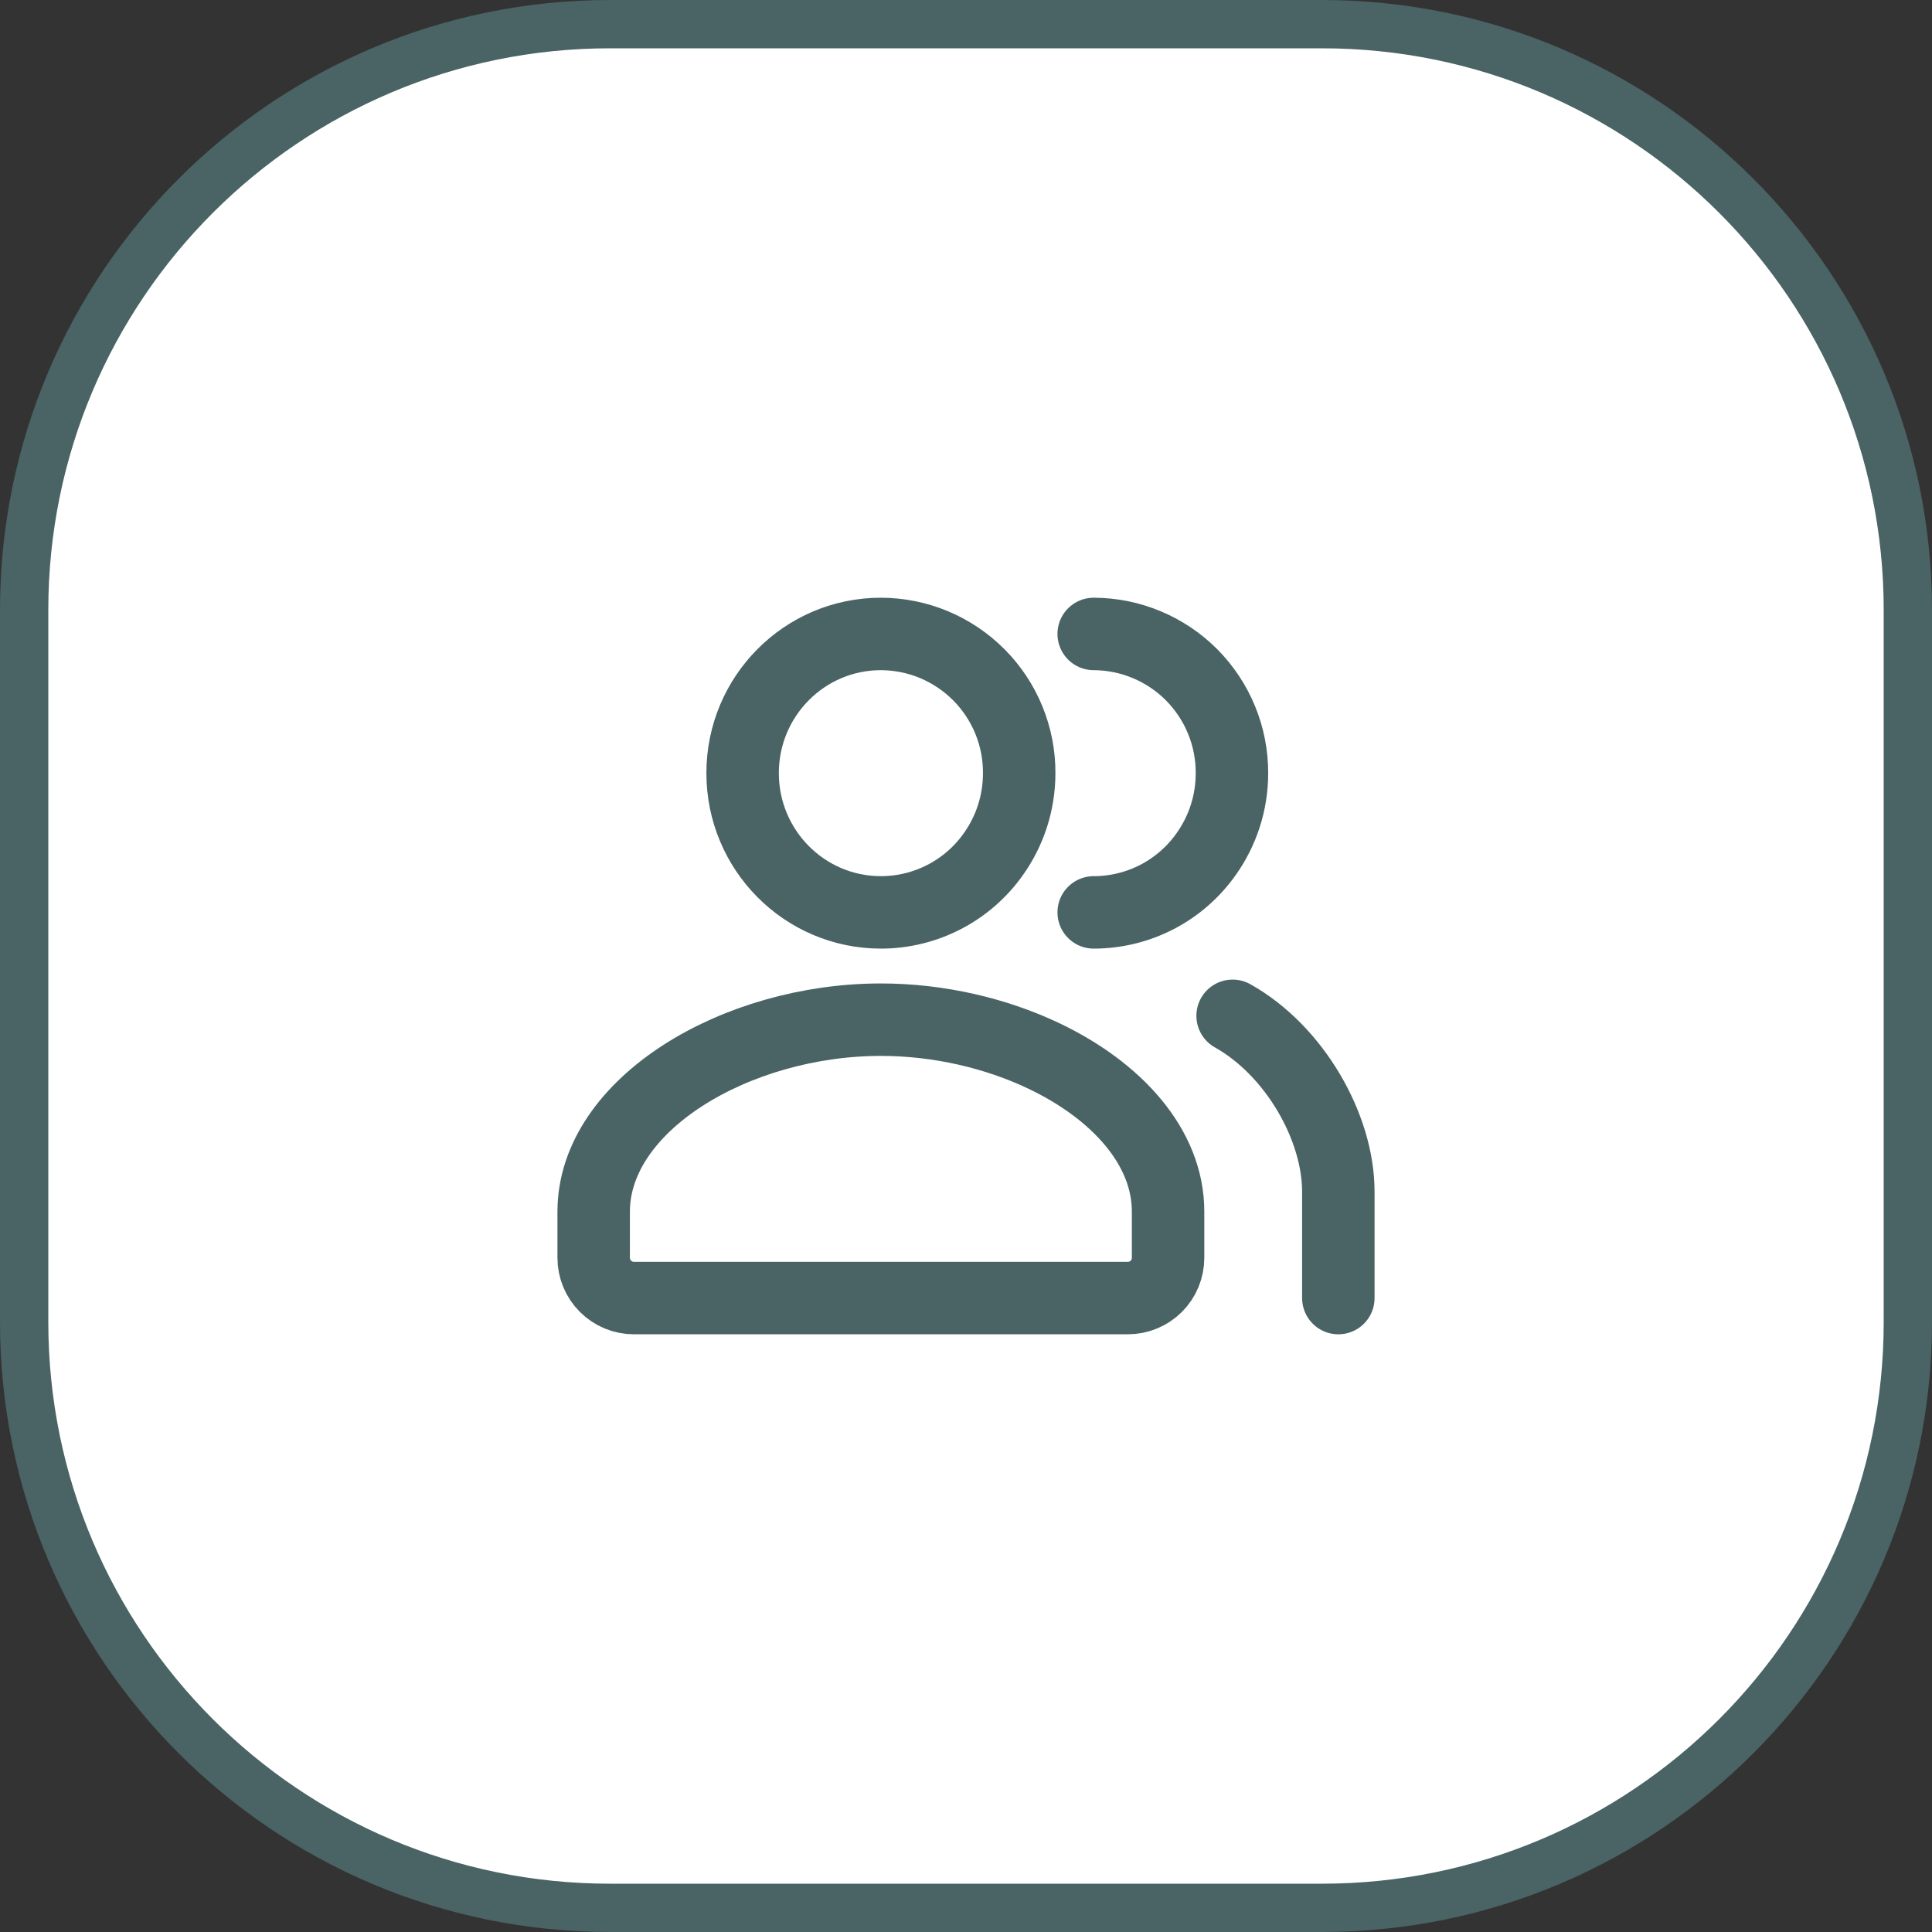 <svg width="32" height="32" viewBox="0 0 32 32" fill="none" xmlns="http://www.w3.org/2000/svg">
<rect x="0" y="0" width="32" height="32" fill="#333333" stroke="none"/>
<path d="M10.105 0.4H21.895C27.255 0.4 31.6 4.745 31.6 10.105V21.895C31.6 27.255 27.255 31.6 21.895 31.6H10.105C4.745 31.6 0.4 27.255 0.4 21.895V10.105C0.4 4.745 4.745 0.4 10.105 0.4Z" fill="white"/>
<path d="M10.105 0.4H21.895C27.255 0.4 31.6 4.745 31.6 10.105V21.895C31.6 27.255 27.255 31.6 21.895 31.6H10.105C4.745 31.6 0.4 27.255 0.4 21.895V10.105C0.4 4.745 4.745 0.4 10.105 0.4Z" stroke="#4A6365" stroke-width="0.8"/>
<path d="M18.115 10.5C18.416 10.501 18.715 10.561 18.994 10.678C19.272 10.794 19.525 10.964 19.738 11.178C19.95 11.393 20.119 11.646 20.233 11.926C20.348 12.205 20.406 12.504 20.405 12.806C20.405 13.305 20.247 13.767 19.979 14.145C19.768 14.444 19.489 14.688 19.165 14.856C18.84 15.024 18.48 15.112 18.115 15.112M20.416 16.825C21.44 17.398 22.168 18.667 22.167 19.74V21.5M16.881 12.806C16.881 13.305 16.723 13.767 16.455 14.145C16.244 14.444 15.965 14.688 15.64 14.856C15.316 15.024 14.956 15.112 14.591 15.112C13.325 15.112 12.3 14.079 12.3 12.805C12.3 11.532 13.325 10.5 14.591 10.5C14.893 10.501 15.191 10.561 15.47 10.677C15.748 10.794 16.001 10.964 16.214 11.178C16.427 11.392 16.595 11.646 16.71 11.926C16.824 12.205 16.883 12.504 16.881 12.806ZM9.833 20.071C9.833 18.287 12.197 16.889 14.591 16.889C15.545 16.889 16.495 17.111 17.293 17.491C18.495 18.065 19.349 18.998 19.347 20.071V20.833C19.347 21.01 19.277 21.18 19.152 21.305C19.027 21.43 18.858 21.5 18.681 21.5H10.5C10.323 21.5 10.154 21.43 10.029 21.305C9.904 21.18 9.833 21.01 9.833 20.833V20.071Z" stroke="#4A6365" stroke-width="1.2" stroke-linecap="round" stroke-linejoin="round"/>
</svg>
